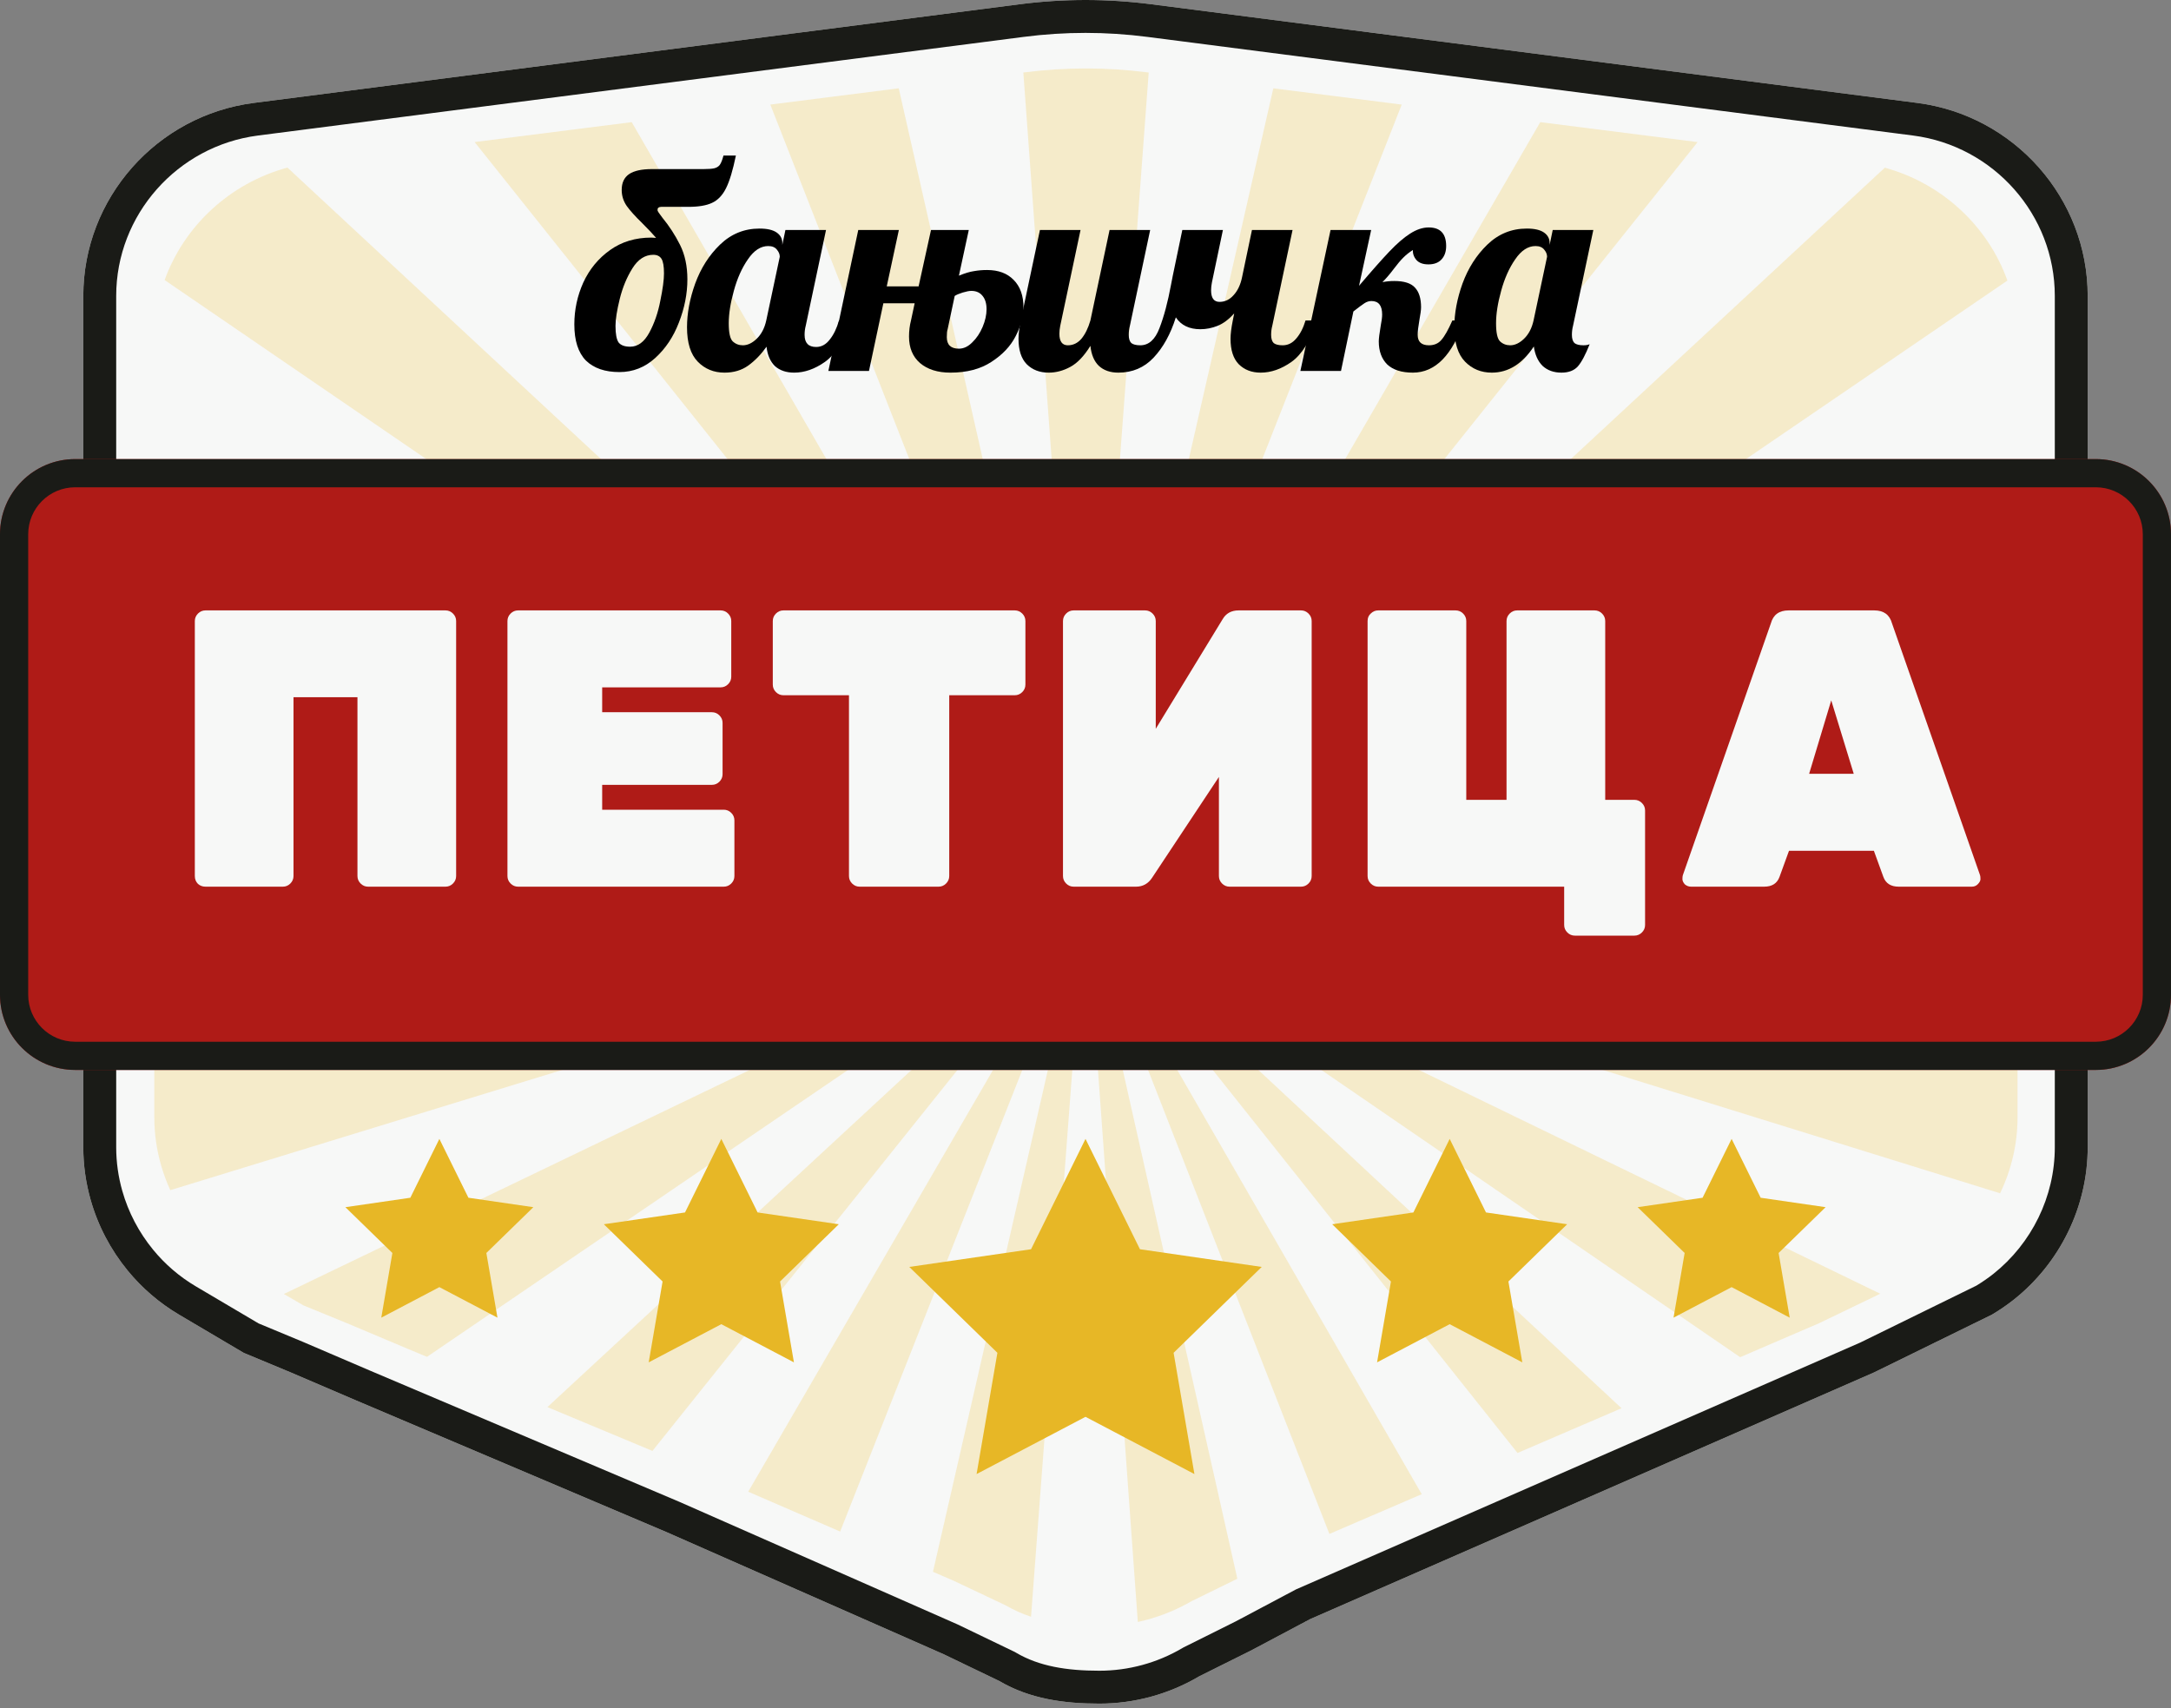 <svg width="230" height="181" viewBox="0 0 230 181" fill="none" xmlns="http://www.w3.org/2000/svg">
<rect x="0" y="0" width="230" height="181" fill="#808080" stroke="none"/>
<path d="M221.175 31.348V121.561C221.175 127.866 218.224 133.831 213.332 137.71C212.612 138.278 211.843 138.805 211.039 139.283L198.557 145.403L138.817 171.539L132.495 174.894L127.042 177.611C123.842 179.502 120.184 180.5 116.463 180.5C112.743 180.5 109.078 180 105.878 178.109L99.985 175.273L70.613 162.329L37.756 148.39L30.786 145.403L25.832 143.342L18.96 139.283C16.868 138.043 15.033 136.456 13.529 134.621C11.721 132.418 10.377 129.861 9.601 127.118C9.095 125.331 8.825 123.46 8.825 121.561V31.348C8.825 21.019 16.592 12.234 26.88 10.904L108.025 0.45C110.325 0.152 112.673 0 115.001 0C117.329 0 119.677 0.152 121.977 0.45L203.122 10.904C213.408 12.235 221.175 21.019 221.175 31.348Z" fill="#F7F8F7"/>
<path fill-rule="evenodd" clip-rule="evenodd" d="M138.817 171.539L198.557 145.403L211.039 139.283C211.843 138.805 212.612 138.278 213.332 137.71C218.224 133.831 221.175 127.866 221.175 121.561V31.348C221.175 21.019 213.408 12.235 203.122 10.904L121.977 0.45C119.677 0.152 117.329 0 115.001 0C112.673 0 110.325 0.152 108.025 0.45L26.88 10.904C16.592 12.234 8.825 21.019 8.825 31.348V121.561C8.825 123.46 9.095 125.331 9.601 127.118C10.377 129.861 11.721 132.418 13.529 134.621C15.033 136.456 16.868 138.043 18.96 139.283L25.832 143.342L30.786 145.403L37.756 148.39L70.613 162.329L99.985 175.273L105.878 178.109C109.078 180 112.743 180.5 116.463 180.5C120.184 180.5 123.842 179.502 127.042 177.611L132.495 174.894L138.817 171.539ZM130.901 171.795L137.299 168.399L197.091 142.24L209.373 136.219C210.006 135.836 210.609 135.42 211.17 134.978C215.242 131.746 217.69 126.78 217.69 121.561V31.348C217.69 22.787 211.24 15.469 202.677 14.36C202.677 14.36 202.676 14.36 202.676 14.36C202.676 14.36 202.675 14.36 202.675 14.36L121.53 3.906C119.377 3.627 117.178 3.485 115.001 3.485C112.823 3.485 110.624 3.627 108.472 3.906L27.326 14.36C27.326 14.36 27.325 14.36 27.325 14.36C18.76 15.469 12.31 22.786 12.31 31.348V121.561C12.31 123.13 12.533 124.682 12.954 126.169L12.954 126.17C13.598 128.445 14.715 130.573 16.223 132.41L16.225 132.412C17.471 133.934 18.995 135.253 20.735 136.284C20.736 136.284 20.736 136.285 20.737 136.285L27.395 140.218L32.142 142.192L39.117 145.182L39.129 145.187L71.996 159.13L101.444 172.107L107.523 175.033L107.651 175.109C110.072 176.539 113.006 177.015 116.463 177.015C119.562 177.015 122.607 176.184 125.269 174.611L125.377 174.548L130.901 171.795Z" fill="#1A1B17"/>
<path fill-rule="evenodd" clip-rule="evenodd" d="M212.668 29.725C210.615 23.985 205.789 19.448 199.682 17.767L121.925 89.924C121.59 89.563 121.23 89.227 120.843 88.922L179.848 15.055L163.179 12.942L119.651 88.121C119.259 87.899 118.85 87.708 118.427 87.543L148.5 11.082L134.898 9.359L117.172 87.153C116.725 87.048 116.267 86.972 115.799 86.933L121.696 7.686L121.53 7.665C119.393 7.392 117.21 7.253 115.046 7.253C112.882 7.253 110.699 7.392 108.561 7.665L108.414 7.683L114.22 86.932C113.748 86.971 113.287 87.046 112.837 87.151L95.215 9.356L81.609 11.08L111.581 87.54C111.157 87.704 110.747 87.895 110.356 88.116L66.925 12.941L50.282 15.05L109.188 88.9C108.791 89.21 108.421 89.552 108.078 89.921L30.451 17.756C24.343 19.421 19.51 23.943 17.442 29.671L107.16 91.059C106.9 91.443 106.677 91.854 106.475 92.275L16.349 48.693V65.796L105.978 93.506C105.845 93.927 105.751 94.364 105.678 94.809L16.349 81.364V96.218L105.543 96.313C105.543 96.319 105.543 96.326 105.542 96.332C105.542 96.339 105.541 96.345 105.541 96.352C105.541 96.853 105.591 97.342 105.667 97.822L16.349 111.065V118.398C16.349 120.133 16.6 121.844 17.07 123.478C17.328 124.376 17.654 125.251 18.043 126.098L105.957 99.13C106.089 99.559 106.258 99.97 106.447 100.371L30.073 137.1L32.158 138.312L36.763 140.196L43.242 142.927L45.234 143.758L107.124 101.586C107.397 101.997 107.707 102.379 108.039 102.741L57.995 149.083L69.12 153.725L109.127 103.758C109.501 104.055 109.898 104.323 110.314 104.561L79.27 158.049L89.007 162.27L111.546 105.15C111.953 105.311 112.374 105.442 112.807 105.545L98.841 166.532L101.088 167.506L106.565 170.099C107.42 170.596 108.311 170.988 109.229 171.295L114.175 105.769C114.447 105.793 114.722 105.81 115 105.81C115.261 105.81 115.517 105.792 115.773 105.772L120.542 171.846C122.54 171.416 124.465 170.675 126.239 169.644L131.087 167.268L117.189 105.546C117.613 105.445 118.025 105.317 118.425 105.161L140.839 162.52L150.621 158.31L119.658 104.578C120.078 104.339 120.477 104.07 120.854 103.772L160.769 153.943L171.785 149.203L121.934 102.769C122.269 102.408 122.582 102.027 122.857 101.617L184.355 143.794L192.716 140.196L199.195 137.072L123.549 100.38C123.736 99.984 123.905 99.58 124.036 99.156L211.891 126.428C213.088 123.948 213.741 121.21 213.741 118.398V111.411L124.327 97.86C124.398 97.422 124.442 96.976 124.45 96.52L213.741 96.512V81.462L124.323 94.817C124.251 94.372 124.157 93.934 124.024 93.512L213.741 65.888V48.775L123.526 92.277C123.324 91.856 123.103 91.447 122.844 91.064L212.668 29.725Z" fill="#F5DE9E" fill-opacity="0.5"/>
<path fill-rule="evenodd" clip-rule="evenodd" d="M49.625 126.902L46.548 120.668L43.471 126.902L36.591 127.902L41.57 132.754L40.394 139.607L46.548 136.372L52.702 139.607L51.526 132.754L56.504 127.902L49.625 126.902ZM80.264 128.461L76.418 120.668L72.572 128.461L63.972 129.71L70.195 135.776L68.725 144.342L76.418 140.298L84.11 144.342L82.64 135.776L88.864 129.71L80.264 128.461ZM115 120.668L120.769 132.357L133.669 134.232L124.334 143.33L126.539 156.178L115 150.113L103.461 156.178L105.666 143.33L96.331 134.232L109.231 132.357L115 120.668ZM157.428 128.461L153.582 120.668L149.736 128.461L141.136 129.71L147.36 135.776L145.89 144.342L153.582 140.298L161.275 144.342L159.805 135.776L166.028 129.71L157.428 128.461ZM183.452 120.668L186.529 126.902L193.409 127.902L188.43 132.754L189.606 139.607L183.452 136.372L177.298 139.607L178.474 132.754L173.496 127.902L180.375 126.902L183.452 120.668Z" fill="#E7B726"/>
<path d="M0 56.607C0 52.208 3.566 48.641 7.965 48.641H222.035C226.434 48.641 230 52.208 230 56.607V105.395C230 109.794 226.434 113.36 222.035 113.36H7.965C3.566 113.36 0 109.794 0 105.395V56.607Z" fill="#AF1B17"/>
<path fill-rule="evenodd" clip-rule="evenodd" d="M222.035 51.628H7.965C5.216 51.628 2.987 53.857 2.987 56.607V105.395C2.987 108.144 5.216 110.373 7.965 110.373H222.035C224.784 110.373 227.013 108.144 227.013 105.395V56.607C227.013 53.857 224.784 51.628 222.035 51.628ZM7.965 48.641C3.566 48.641 0 52.208 0 56.607V105.395C0 109.794 3.566 113.36 7.965 113.36H222.035C226.434 113.36 230 109.794 230 105.395V56.607C230 52.208 226.434 48.641 222.035 48.641H7.965Z" fill="#1A1B17"/>
<path d="M21.769 64.672H47.195C47.502 64.672 47.766 64.783 47.989 65.006C48.212 65.229 48.324 65.494 48.324 65.801V92.815C48.324 93.122 48.212 93.387 47.989 93.61C47.766 93.833 47.502 93.944 47.195 93.944H38.998C38.692 93.944 38.427 93.833 38.204 93.61C37.981 93.387 37.869 93.122 37.869 92.815V73.872H31.095V92.815C31.095 93.122 30.983 93.387 30.76 93.61C30.537 93.833 30.272 93.944 29.966 93.944H21.769C21.463 93.944 21.198 93.847 20.975 93.652C20.752 93.429 20.64 93.15 20.64 92.815V65.801C20.64 65.494 20.752 65.229 20.975 65.006C21.198 64.783 21.463 64.672 21.769 64.672Z" fill="#F7F8F7"/>
<path d="M63.796 85.79H76.676C76.983 85.79 77.248 85.901 77.471 86.124C77.694 86.347 77.805 86.612 77.805 86.919V92.815C77.805 93.122 77.694 93.387 77.471 93.61C77.248 93.833 76.983 93.944 76.676 93.944H54.889C54.582 93.944 54.318 93.833 54.094 93.61C53.871 93.387 53.76 93.122 53.76 92.815V65.801C53.76 65.494 53.871 65.229 54.094 65.006C54.318 64.783 54.582 64.672 54.889 64.672H76.342C76.648 64.672 76.913 64.783 77.136 65.006C77.359 65.229 77.471 65.494 77.471 65.801V71.697C77.471 72.004 77.359 72.269 77.136 72.492C76.913 72.715 76.648 72.826 76.342 72.826H63.796V75.461H75.422C75.728 75.461 75.993 75.572 76.216 75.795C76.439 76.018 76.551 76.283 76.551 76.59V82.026C76.551 82.333 76.439 82.598 76.216 82.821C75.993 83.044 75.728 83.155 75.422 83.155H63.796V85.79Z" fill="#F7F8F7"/>
<path d="M83 64.672H107.505C107.812 64.672 108.077 64.783 108.3 65.006C108.523 65.229 108.634 65.494 108.634 65.801V72.533C108.634 72.84 108.523 73.105 108.3 73.328C108.077 73.551 107.812 73.662 107.505 73.662H100.564V92.815C100.564 93.122 100.452 93.387 100.229 93.61C100.006 93.833 99.741 93.944 99.434 93.944H91.071C90.764 93.944 90.499 93.833 90.276 93.61C90.053 93.387 89.942 93.122 89.942 92.815V73.662H83C82.693 73.662 82.428 73.551 82.205 73.328C81.982 73.105 81.871 72.84 81.871 72.533V65.801C81.871 65.494 81.982 65.229 82.205 65.006C82.428 64.783 82.693 64.672 83 64.672Z" fill="#F7F8F7"/>
<path d="M113.744 64.672H121.314C121.62 64.672 121.885 64.783 122.108 65.006C122.331 65.229 122.443 65.494 122.443 65.801V77.217L129.51 65.633C129.872 64.992 130.444 64.672 131.224 64.672H137.832C138.138 64.672 138.403 64.783 138.626 65.006C138.849 65.229 138.961 65.494 138.961 65.801V92.815C138.961 93.122 138.849 93.387 138.626 93.61C138.403 93.833 138.138 93.944 137.832 93.944H130.263C129.956 93.944 129.691 93.833 129.468 93.61C129.245 93.387 129.134 93.122 129.134 92.815V82.319L122.066 92.983C121.648 93.624 121.077 93.944 120.352 93.944H113.744C113.438 93.944 113.173 93.833 112.95 93.61C112.727 93.387 112.615 93.122 112.615 92.815V65.801C112.615 65.494 112.727 65.229 112.95 65.006C113.173 64.783 113.438 64.672 113.744 64.672Z" fill="#F7F8F7"/>
<path d="M155.34 84.744H159.605V65.801C159.605 65.494 159.717 65.229 159.94 65.006C160.163 64.783 160.428 64.672 160.734 64.672H168.931C169.237 64.672 169.502 64.783 169.725 65.006C169.948 65.229 170.06 65.494 170.06 65.801V84.744H173.154C173.461 84.744 173.726 84.856 173.949 85.079C174.172 85.302 174.283 85.567 174.283 85.874V98.001C174.283 98.307 174.172 98.572 173.949 98.795C173.726 99.018 173.461 99.13 173.154 99.13H166.84C166.533 99.13 166.268 99.018 166.045 98.795C165.822 98.572 165.711 98.307 165.711 98.001V93.944H146.014C145.708 93.944 145.443 93.833 145.22 93.61C144.997 93.387 144.885 93.122 144.885 92.815V65.801C144.885 65.466 144.997 65.201 145.22 65.006C145.443 64.783 145.708 64.672 146.014 64.672H154.211C154.517 64.672 154.782 64.783 155.005 65.006C155.228 65.229 155.34 65.494 155.34 65.801V84.744Z" fill="#F7F8F7"/>
<path d="M189.489 64.672H198.563C199.567 64.672 200.194 65.132 200.445 66.052L209.771 92.732C209.799 92.815 209.813 92.955 209.813 93.15C209.813 93.317 209.715 93.498 209.52 93.694C209.353 93.861 209.143 93.944 208.893 93.944H201.156C200.32 93.944 199.776 93.596 199.525 92.899L198.522 90.139H189.531L188.527 92.899C188.276 93.596 187.733 93.944 186.896 93.944H179.16C178.909 93.944 178.686 93.861 178.491 93.694C178.323 93.498 178.24 93.317 178.24 93.15C178.24 92.955 178.254 92.815 178.282 92.732L187.607 66.052C187.858 65.132 188.485 64.672 189.489 64.672ZM191.663 81.984H196.389L194.005 74.206L191.663 81.984Z" fill="#F7F8F7"/>
<path d="M65.625 39.421C64.091 39.421 62.907 39.013 62.07 38.197C61.254 37.36 60.846 36.086 60.846 34.373C60.846 32.82 61.164 31.336 61.801 29.922C62.458 28.509 63.404 27.364 64.639 26.488C65.874 25.611 67.327 25.173 69 25.173L69.508 25.203C69.189 24.825 68.701 24.307 68.044 23.65C67.307 22.933 66.76 22.326 66.401 21.828C66.043 21.31 65.864 20.742 65.864 20.125C65.864 19.368 66.123 18.811 66.64 18.452C67.158 18.094 67.975 17.915 69.09 17.915H74.556C75.074 17.915 75.452 17.885 75.691 17.825C75.93 17.765 76.119 17.646 76.258 17.467C76.398 17.267 76.527 16.939 76.647 16.481H77.961C77.642 18.034 77.294 19.189 76.916 19.946C76.537 20.703 76.039 21.22 75.422 21.499C74.825 21.778 73.988 21.917 72.913 21.917H70.046C69.926 21.917 69.826 21.947 69.747 22.007C69.687 22.047 69.657 22.136 69.657 22.276C69.657 22.355 69.826 22.614 70.165 23.052C70.902 23.948 71.529 24.914 72.047 25.95C72.564 26.985 72.823 28.2 72.823 29.594C72.823 31.107 72.525 32.631 71.927 34.164C71.35 35.678 70.513 36.932 69.418 37.928C68.323 38.923 67.058 39.421 65.625 39.421ZM66.76 36.733C67.576 36.733 68.253 36.235 68.791 35.239C69.329 34.244 69.717 33.119 69.956 31.864C70.215 30.61 70.344 29.644 70.344 28.967C70.344 28.21 70.255 27.692 70.075 27.413C69.896 27.135 69.607 26.995 69.209 26.995C68.333 26.995 67.596 27.473 66.999 28.429C66.401 29.385 65.953 30.47 65.654 31.685C65.356 32.9 65.207 33.846 65.207 34.523C65.207 35.379 65.316 35.966 65.535 36.285C65.774 36.584 66.182 36.733 66.76 36.733Z" fill="black"/>
<path d="M76.757 39.481C75.622 39.481 74.676 39.093 73.919 38.316C73.162 37.539 72.784 36.325 72.784 34.672C72.784 33.198 73.073 31.655 73.65 30.042C74.248 28.409 75.124 27.035 76.279 25.92C77.454 24.785 78.848 24.217 80.461 24.217C81.277 24.217 81.885 24.357 82.283 24.636C82.681 24.914 82.88 25.283 82.88 25.741V25.95L83.209 24.367H87.51L85.359 34.523C85.28 34.821 85.24 35.14 85.24 35.478C85.24 36.335 85.648 36.763 86.465 36.763C87.022 36.763 87.5 36.504 87.898 35.986C88.317 35.468 88.645 34.791 88.884 33.955H90.139C89.402 36.106 88.486 37.569 87.391 38.346C86.315 39.103 85.23 39.481 84.135 39.481C83.299 39.481 82.621 39.252 82.104 38.794C81.606 38.316 81.307 37.629 81.208 36.733C80.63 37.549 79.983 38.217 79.266 38.734C78.569 39.232 77.733 39.481 76.757 39.481ZM78.698 36.584C79.196 36.584 79.684 36.355 80.162 35.897C80.66 35.419 80.999 34.771 81.178 33.955L82.611 27.204C82.611 26.945 82.512 26.697 82.313 26.458C82.114 26.199 81.805 26.069 81.387 26.069C80.59 26.069 79.873 26.537 79.236 27.473C78.599 28.389 78.101 29.504 77.743 30.819C77.384 32.113 77.205 33.258 77.205 34.254C77.205 35.249 77.344 35.887 77.623 36.165C77.922 36.444 78.28 36.584 78.698 36.584Z" fill="black"/>
<path d="M100.694 39.481C99.34 39.481 98.264 39.142 97.468 38.465C96.691 37.788 96.303 36.852 96.303 35.658C96.303 35.06 96.373 34.493 96.512 33.955L96.9 32.133H93.585L92.061 39.302H87.76L90.926 24.367H95.228L93.943 30.341H97.319L98.633 24.367H102.635L101.59 29.206C102.227 28.947 102.755 28.788 103.173 28.728C103.611 28.648 104.079 28.608 104.577 28.608C105.772 28.608 106.708 28.957 107.385 29.654C108.082 30.351 108.43 31.326 108.43 32.581C108.43 33.537 108.151 34.552 107.594 35.628C107.056 36.683 106.2 37.589 105.025 38.346C103.87 39.103 102.426 39.481 100.694 39.481ZM101.59 36.942C102.088 36.942 102.556 36.723 102.994 36.285C103.452 35.847 103.82 35.299 104.099 34.642C104.378 33.985 104.517 33.358 104.517 32.76C104.517 32.163 104.378 31.695 104.099 31.356C103.82 30.998 103.422 30.819 102.904 30.819C102.685 30.819 102.377 30.878 101.978 30.998C101.6 31.117 101.321 31.237 101.142 31.356L100.395 34.881C100.335 35.04 100.306 35.319 100.306 35.717C100.306 36.534 100.734 36.942 101.59 36.942Z" fill="black"/>
<path d="M111.099 39.481C110.143 39.481 109.366 39.182 108.769 38.585C108.191 37.987 107.903 37.091 107.903 35.897C107.903 35.399 107.982 34.752 108.142 33.955L110.173 24.367H114.474L112.323 34.523C112.264 34.821 112.234 35.1 112.234 35.359C112.234 36.175 112.532 36.584 113.13 36.584C113.687 36.584 114.165 36.355 114.564 35.897C114.962 35.419 115.281 34.771 115.519 33.955L117.551 24.367H121.852L119.701 34.523C119.622 34.821 119.582 35.14 119.582 35.478C119.582 35.877 119.671 36.165 119.851 36.345C120.05 36.504 120.368 36.584 120.806 36.584C121.703 36.584 122.38 35.976 122.838 34.761C123.316 33.527 123.724 31.994 124.062 30.162L124.242 29.235L125.257 24.367H129.558L128.393 29.922C128.334 30.221 128.304 30.5 128.304 30.759C128.304 31.575 128.603 31.984 129.2 31.984C129.777 31.984 130.275 31.745 130.693 31.267C131.132 30.789 131.43 30.151 131.59 29.355L132.635 24.367H136.936L134.786 34.523C134.706 34.821 134.666 35.14 134.666 35.478C134.666 35.877 134.756 36.165 134.935 36.345C135.134 36.504 135.453 36.584 135.891 36.584C136.448 36.584 136.926 36.345 137.325 35.867C137.743 35.389 138.071 34.752 138.31 33.955H139.565C138.828 36.106 137.912 37.569 136.817 38.346C135.742 39.103 134.656 39.481 133.561 39.481C132.605 39.481 131.829 39.182 131.231 38.585C130.654 37.987 130.365 37.091 130.365 35.897C130.365 35.399 130.445 34.752 130.604 33.955L130.753 33.208C130.176 33.846 129.588 34.284 128.991 34.523C128.393 34.761 127.786 34.881 127.169 34.881C125.994 34.881 125.128 34.463 124.57 33.626C124.013 35.399 123.226 36.822 122.21 37.898C121.215 38.953 119.97 39.481 118.477 39.481C117.62 39.481 116.933 39.242 116.416 38.764C115.918 38.286 115.619 37.579 115.519 36.643C114.842 37.739 114.126 38.485 113.369 38.884C112.632 39.282 111.875 39.481 111.099 39.481Z" fill="black"/>
<path d="M149.684 39.481C148.489 39.481 147.583 39.192 146.966 38.615C146.368 38.017 146.07 37.201 146.07 36.165C146.07 35.887 146.139 35.329 146.279 34.493C146.378 33.995 146.428 33.606 146.428 33.328C146.428 32.372 146.05 31.894 145.293 31.894C145.034 31.894 144.785 31.974 144.546 32.133C144.327 32.272 143.939 32.561 143.381 32.999L142.067 39.302H137.766L140.962 24.367H145.263L143.979 30.281C145.333 28.688 146.408 27.473 147.205 26.637C148.001 25.8 148.728 25.173 149.385 24.755C150.062 24.317 150.719 24.098 151.357 24.098C152.591 24.098 153.209 24.755 153.209 26.069C153.209 26.667 153.039 27.145 152.701 27.503C152.382 27.842 151.924 28.011 151.327 28.011C150.769 28.011 150.351 27.861 150.072 27.563C149.793 27.244 149.664 26.886 149.684 26.488C149.306 26.726 148.967 26.995 148.668 27.294C148.37 27.593 148.041 27.981 147.683 28.459C147.264 29.017 146.856 29.494 146.458 29.893C146.856 29.813 147.274 29.773 147.712 29.773C148.748 29.773 149.475 30.002 149.893 30.46C150.331 30.918 150.55 31.615 150.55 32.551C150.55 32.83 150.49 33.288 150.371 33.925C150.251 34.602 150.192 35.12 150.192 35.478C150.192 36.215 150.59 36.584 151.386 36.584C151.944 36.584 152.382 36.394 152.701 36.016C153.039 35.638 153.428 34.951 153.866 33.955H155.12C153.866 37.639 152.054 39.481 149.684 39.481Z" fill="black"/>
<path d="M158.047 39.481C156.912 39.481 155.966 39.093 155.209 38.316C154.452 37.539 154.074 36.325 154.074 34.672C154.074 33.198 154.363 31.655 154.94 30.042C155.538 28.409 156.414 27.035 157.569 25.92C158.744 24.785 160.138 24.217 161.751 24.217C162.567 24.217 163.175 24.357 163.573 24.636C163.971 24.914 164.17 25.283 164.17 25.741V25.95L164.499 24.367H168.8L166.649 34.523C166.57 34.821 166.53 35.14 166.53 35.478C166.53 35.877 166.62 36.165 166.799 36.345C166.998 36.504 167.317 36.584 167.755 36.584C168.033 36.584 168.252 36.544 168.412 36.464C167.974 37.579 167.555 38.366 167.157 38.824C166.759 39.262 166.181 39.481 165.425 39.481C164.608 39.481 163.941 39.242 163.423 38.764C162.926 38.266 162.617 37.579 162.497 36.703C161.283 38.555 159.799 39.481 158.047 39.481ZM159.988 36.584C160.486 36.584 160.974 36.355 161.452 35.897C161.95 35.419 162.288 34.771 162.468 33.955L163.901 27.204C163.901 26.945 163.802 26.697 163.603 26.458C163.404 26.199 163.095 26.069 162.677 26.069C161.88 26.069 161.163 26.537 160.526 27.473C159.889 28.389 159.391 29.504 159.033 30.819C158.674 32.113 158.495 33.258 158.495 34.254C158.495 35.249 158.634 35.887 158.913 36.165C159.212 36.444 159.57 36.584 159.988 36.584Z" fill="black"/>
</svg>
